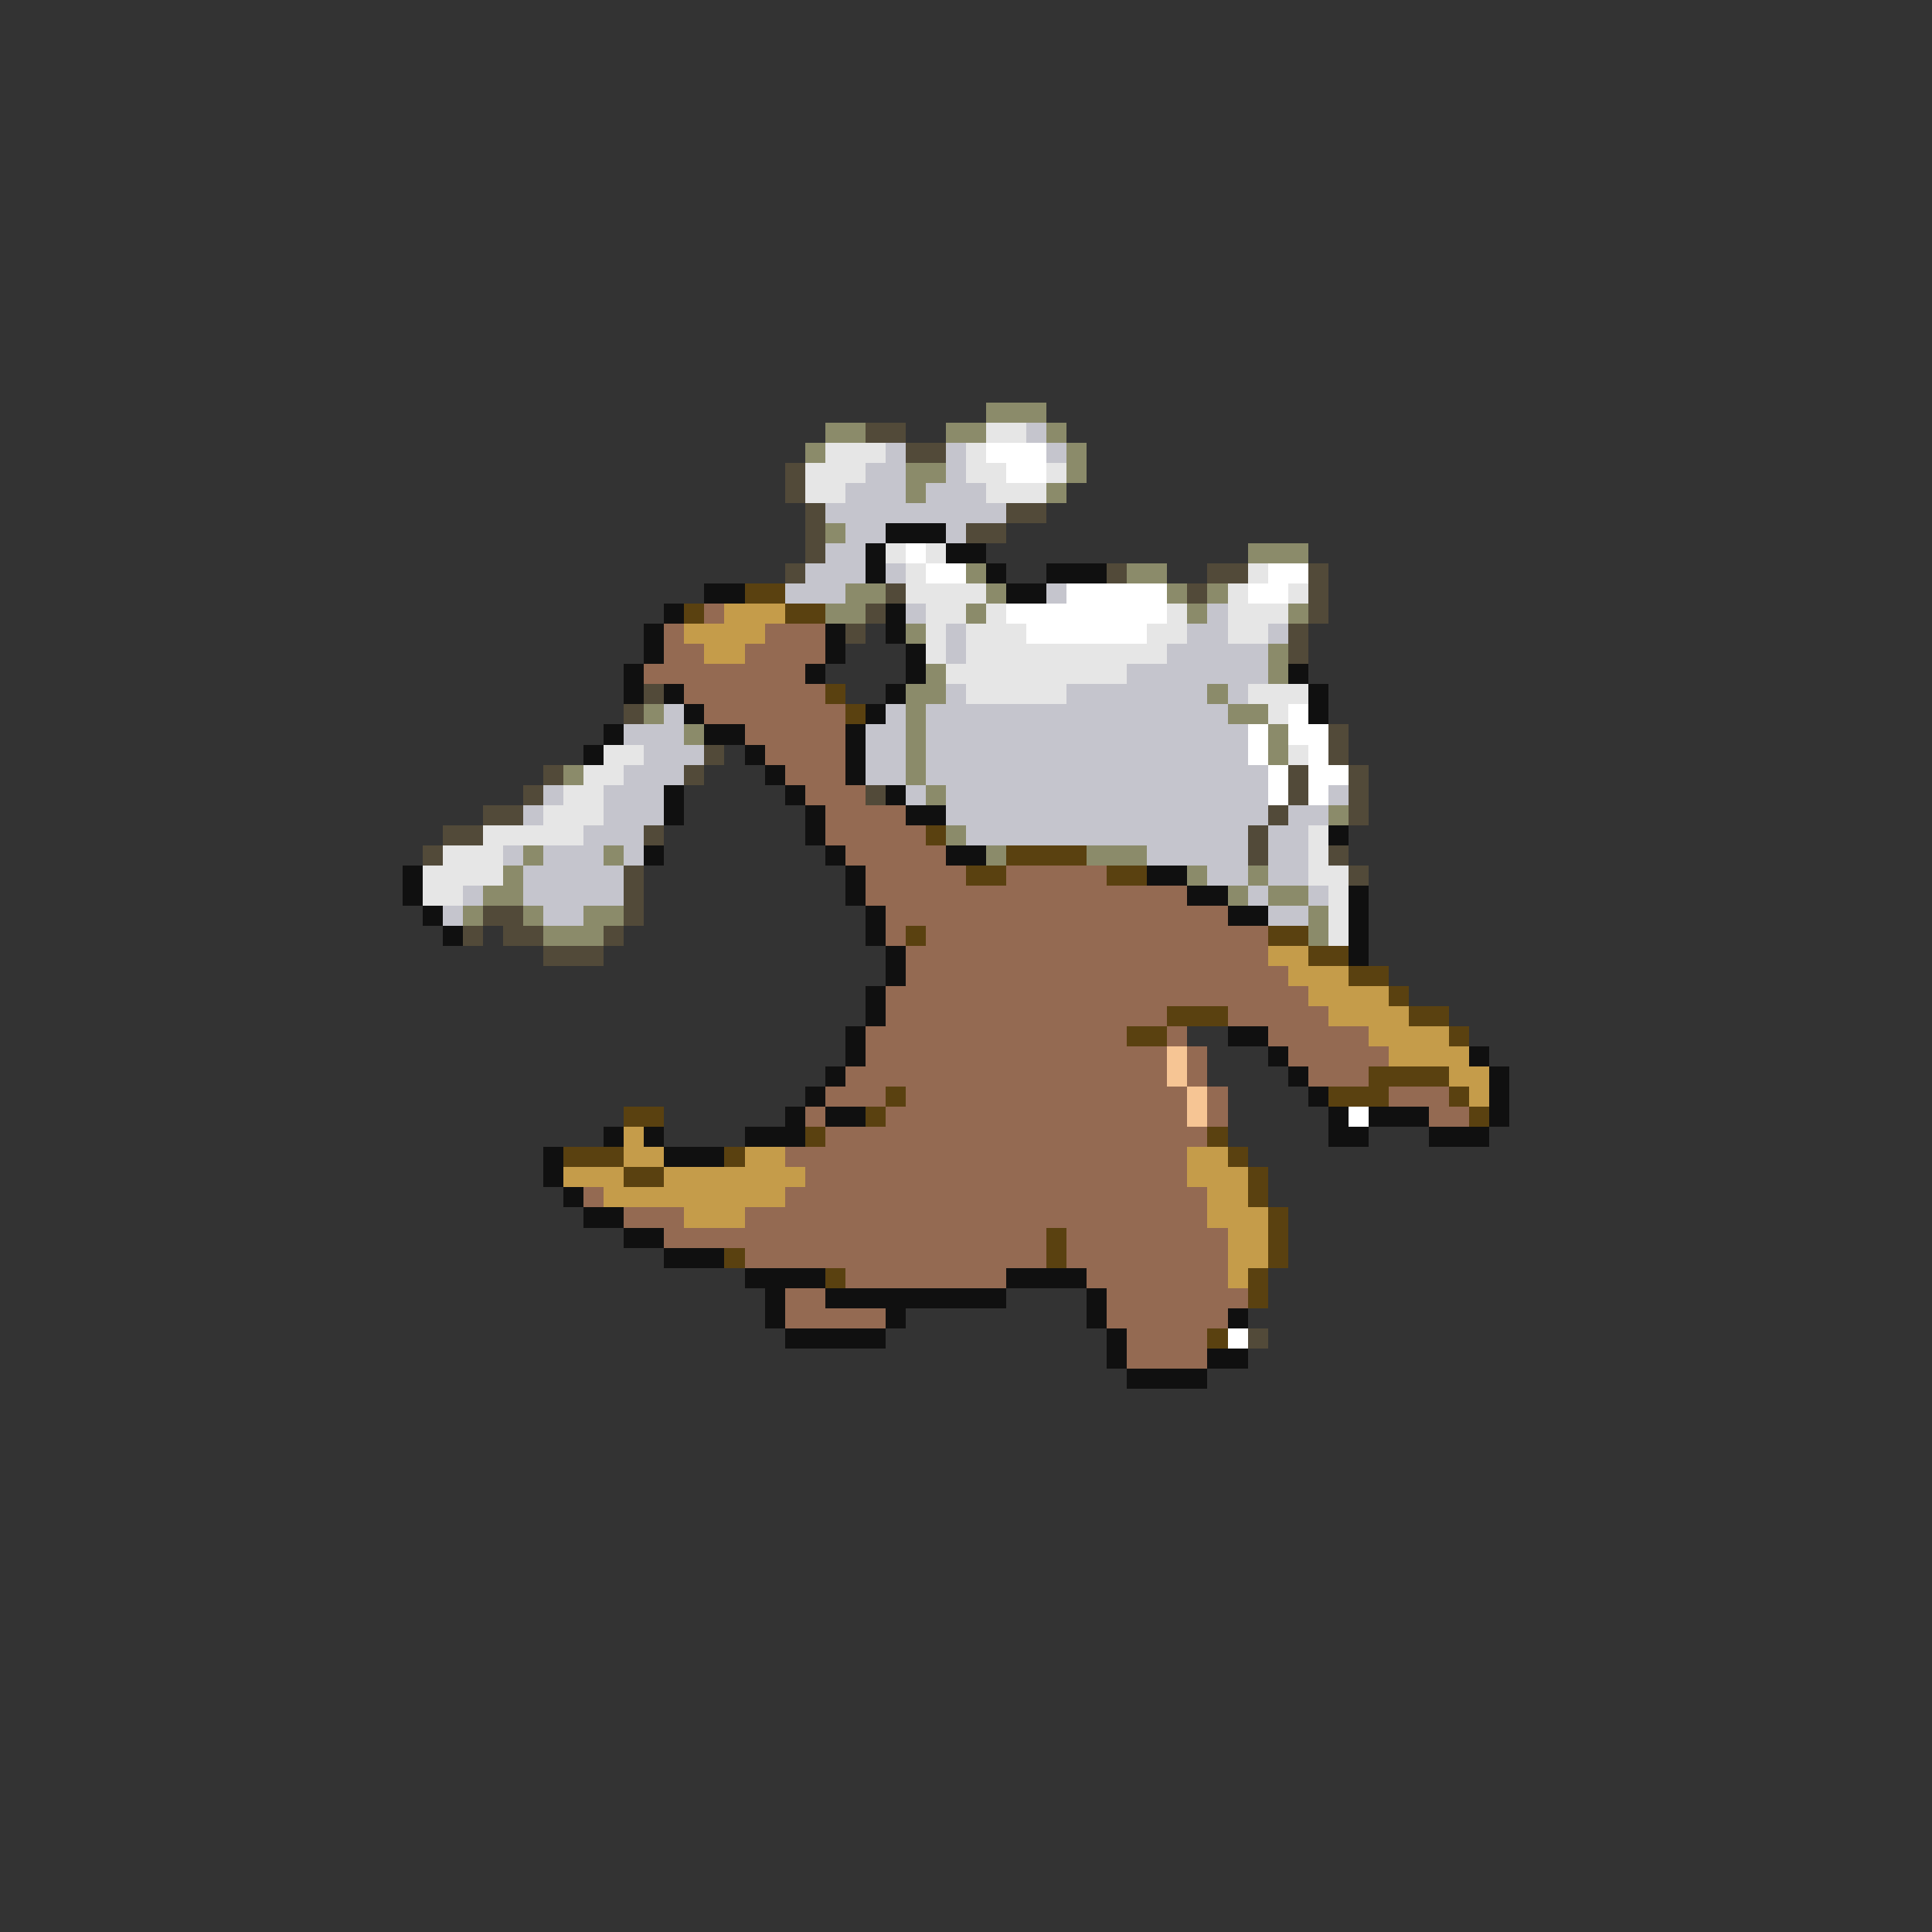 <svg xmlns="http://www.w3.org/2000/svg" viewBox="0 -0.5 96 96" shape-rendering="crispEdges">
<rect x="0" y="-0.5" width="96" height="96" fill="#333333" stroke="none"/>
<path stroke="#8b8b6a" d="M49 20h3M41 21h2M47 21h2M52 21h1M40 22h1M53 22h1M45 23h2M53 23h1M45 24h1M52 24h1M41 26h1M62 27h3M48 28h1M56 28h2M42 29h2M49 29h1M58 29h1M60 29h1M41 30h2M48 30h1M59 30h1M64 30h1M45 31h1M63 32h1M46 33h1M63 33h1M45 34h2M60 34h1M32 35h1M45 35h1M61 35h2M34 36h1M45 36h1M63 36h1M45 37h1M63 37h1M28 38h1M45 38h1M46 39h1M66 40h1M47 41h1M26 42h1M30 42h1M49 42h1M54 42h3M25 43h1M59 43h1M62 43h1M24 44h2M61 44h1M63 44h2M23 45h1M26 45h1M29 45h2M65 45h1M27 46h3M65 46h1" />
<path stroke="#524a39" d="M43 21h2M45 22h2M39 23h1M39 24h1M40 25h1M50 25h2M40 26h1M48 26h2M40 27h1M39 28h1M55 28h1M60 28h2M65 28h1M44 29h1M59 29h1M65 29h1M43 30h1M65 30h1M42 31h1M64 31h1M64 32h1M32 34h1M31 35h1M66 36h1M35 37h1M66 37h1M27 38h1M34 38h1M64 38h1M67 38h1M26 39h1M43 39h1M64 39h1M67 39h1M24 40h2M63 40h1M67 40h1M22 41h2M32 41h1M62 41h1M21 42h1M62 42h1M66 42h1M31 43h1M67 43h1M31 44h1M24 45h2M31 45h1M23 46h1M25 46h2M30 46h1M27 47h3M62 66h1" />
<path stroke="#e6e6e6" d="M49 21h2M41 22h3M48 22h1M40 23h3M48 23h2M52 23h1M40 24h2M49 24h3M44 27h1M46 27h1M45 28h1M62 28h1M45 29h4M61 29h1M64 29h1M46 30h2M49 30h1M58 30h1M61 30h3M46 31h1M48 31h3M57 31h2M61 31h2M46 32h1M48 32h10M47 33h9M48 34h5M62 34h3M63 35h1M30 37h2M64 37h1M29 38h2M28 39h2M27 40h3M24 41h5M65 41h1M22 42h3M65 42h1M21 43h4M65 43h2M21 44h2M66 44h1M66 45h1M66 46h1" />
<path stroke="#c5c5cd" d="M51 21h1M44 22h1M47 22h1M52 22h1M43 23h2M47 23h1M42 24h3M46 24h3M41 25h9M42 26h2M47 26h1M41 27h2M40 28h3M44 28h1M39 29h3M52 29h1M45 30h1M60 30h1M47 31h1M59 31h2M63 31h1M47 32h1M58 32h5M56 33h7M47 34h1M53 34h7M61 34h1M33 35h1M44 35h1M46 35h15M31 36h3M43 36h2M46 36h16M32 37h3M43 37h2M46 37h16M31 38h3M43 38h2M46 38h17M27 39h1M30 39h3M45 39h1M47 39h16M66 39h1M26 40h1M30 40h3M47 40h16M64 40h2M29 41h3M48 41h14M63 41h2M25 42h1M27 42h3M31 42h1M57 42h5M63 42h2M26 43h5M60 43h2M63 43h2M23 44h1M26 44h5M62 44h1M65 44h1M22 45h1M27 45h2M63 45h2" />
<path stroke="#ffffff" d="M49 22h3M50 23h2M45 27h1M46 28h2M63 28h2M53 29h5M62 29h2M50 30h8M51 31h6M64 35h1M62 36h1M64 36h2M62 37h1M65 37h1M63 38h1M65 38h2M63 39h1M65 39h1M67 55h1M61 66h1" />
<path stroke="#101010" d="M44 26h3M43 27h1M47 27h2M43 28h1M49 28h1M52 28h3M35 29h2M50 29h2M33 30h1M44 30h1M32 31h1M41 31h1M44 31h1M32 32h1M41 32h1M45 32h1M31 33h1M40 33h1M45 33h1M64 33h1M31 34h1M33 34h1M44 34h1M65 34h1M34 35h1M43 35h1M65 35h1M30 36h1M35 36h2M42 36h1M29 37h1M37 37h1M42 37h1M38 38h1M42 38h1M33 39h1M39 39h1M44 39h1M33 40h1M40 40h1M45 40h2M40 41h1M66 41h1M32 42h1M41 42h1M47 42h2M20 43h1M42 43h1M57 43h2M20 44h1M42 44h1M59 44h2M67 44h1M21 45h1M43 45h1M61 45h2M67 45h1M22 46h1M43 46h1M67 46h1M44 47h1M67 47h1M44 48h1M43 49h1M43 50h1M42 51h1M61 51h2M42 52h1M63 52h1M73 52h1M41 53h1M64 53h1M74 53h1M40 54h1M65 54h1M74 54h1M39 55h1M41 55h2M66 55h1M68 55h3M74 55h1M30 56h1M32 56h1M37 56h3M66 56h2M71 56h3M27 57h1M33 57h3M27 58h1M28 59h1M29 60h2M31 61h2M33 62h3M37 63h4M50 63h4M38 64h1M41 64h9M54 64h1M38 65h1M44 65h1M54 65h1M61 65h1M39 66h5M55 66h1M55 67h1M60 67h2M56 68h4" />
<path stroke="#5a4110" d="M37 29h2M34 30h1M39 30h2M41 34h1M42 35h1M46 41h1M50 42h4M48 43h2M55 43h2M45 46h1M63 46h2M65 47h2M67 48h2M69 49h1M58 50h3M70 50h2M56 51h2M72 51h1M68 53h4M44 54h1M66 54h3M72 54h1M31 55h2M43 55h1M73 55h1M40 56h1M60 56h1M28 57h3M36 57h1M61 57h1M31 58h2M62 58h1M62 59h1M63 60h1M52 61h1M63 61h1M36 62h1M52 62h1M63 62h1M41 63h1M62 63h1M62 64h1M60 66h1" />
<path stroke="#946a52" d="M35 30h1M33 31h1M38 31h3M33 32h2M37 32h4M32 33h8M34 34h7M35 35h7M37 36h5M38 37h4M39 38h3M40 39h3M41 40h4M41 41h5M42 42h5M43 43h5M50 43h5M43 44h16M44 45h17M44 46h1M46 46h17M45 47h18M45 48h19M44 49h21M44 50h14M61 50h5M43 51h13M58 51h1M63 51h5M43 52h15M59 52h1M64 52h5M42 53h16M59 53h1M65 53h3M41 54h3M45 54h14M60 54h1M69 54h3M40 55h1M44 55h15M60 55h1M71 55h2M41 56h19M39 57h20M40 58h19M29 59h1M39 59h21M31 60h3M37 60h23M33 61h19M53 61h8M37 62h15M53 62h8M42 63h8M54 63h7M39 64h2M55 64h7M39 65h5M55 65h6M56 66h4M56 67h4" />
<path stroke="#c59c4a" d="M36 30h3M34 31h4M35 32h2M63 47h2M64 48h3M65 49h4M66 50h4M68 51h4M69 52h4M72 53h2M73 54h1M31 56h1M31 57h2M37 57h2M59 57h2M28 58h3M33 58h7M59 58h3M30 59h9M60 59h2M34 60h3M60 60h3M61 61h2M61 62h2M61 63h1" />
<path stroke="#f6c594" d="M58 52h1M58 53h1M59 54h1M59 55h1" />
</svg>